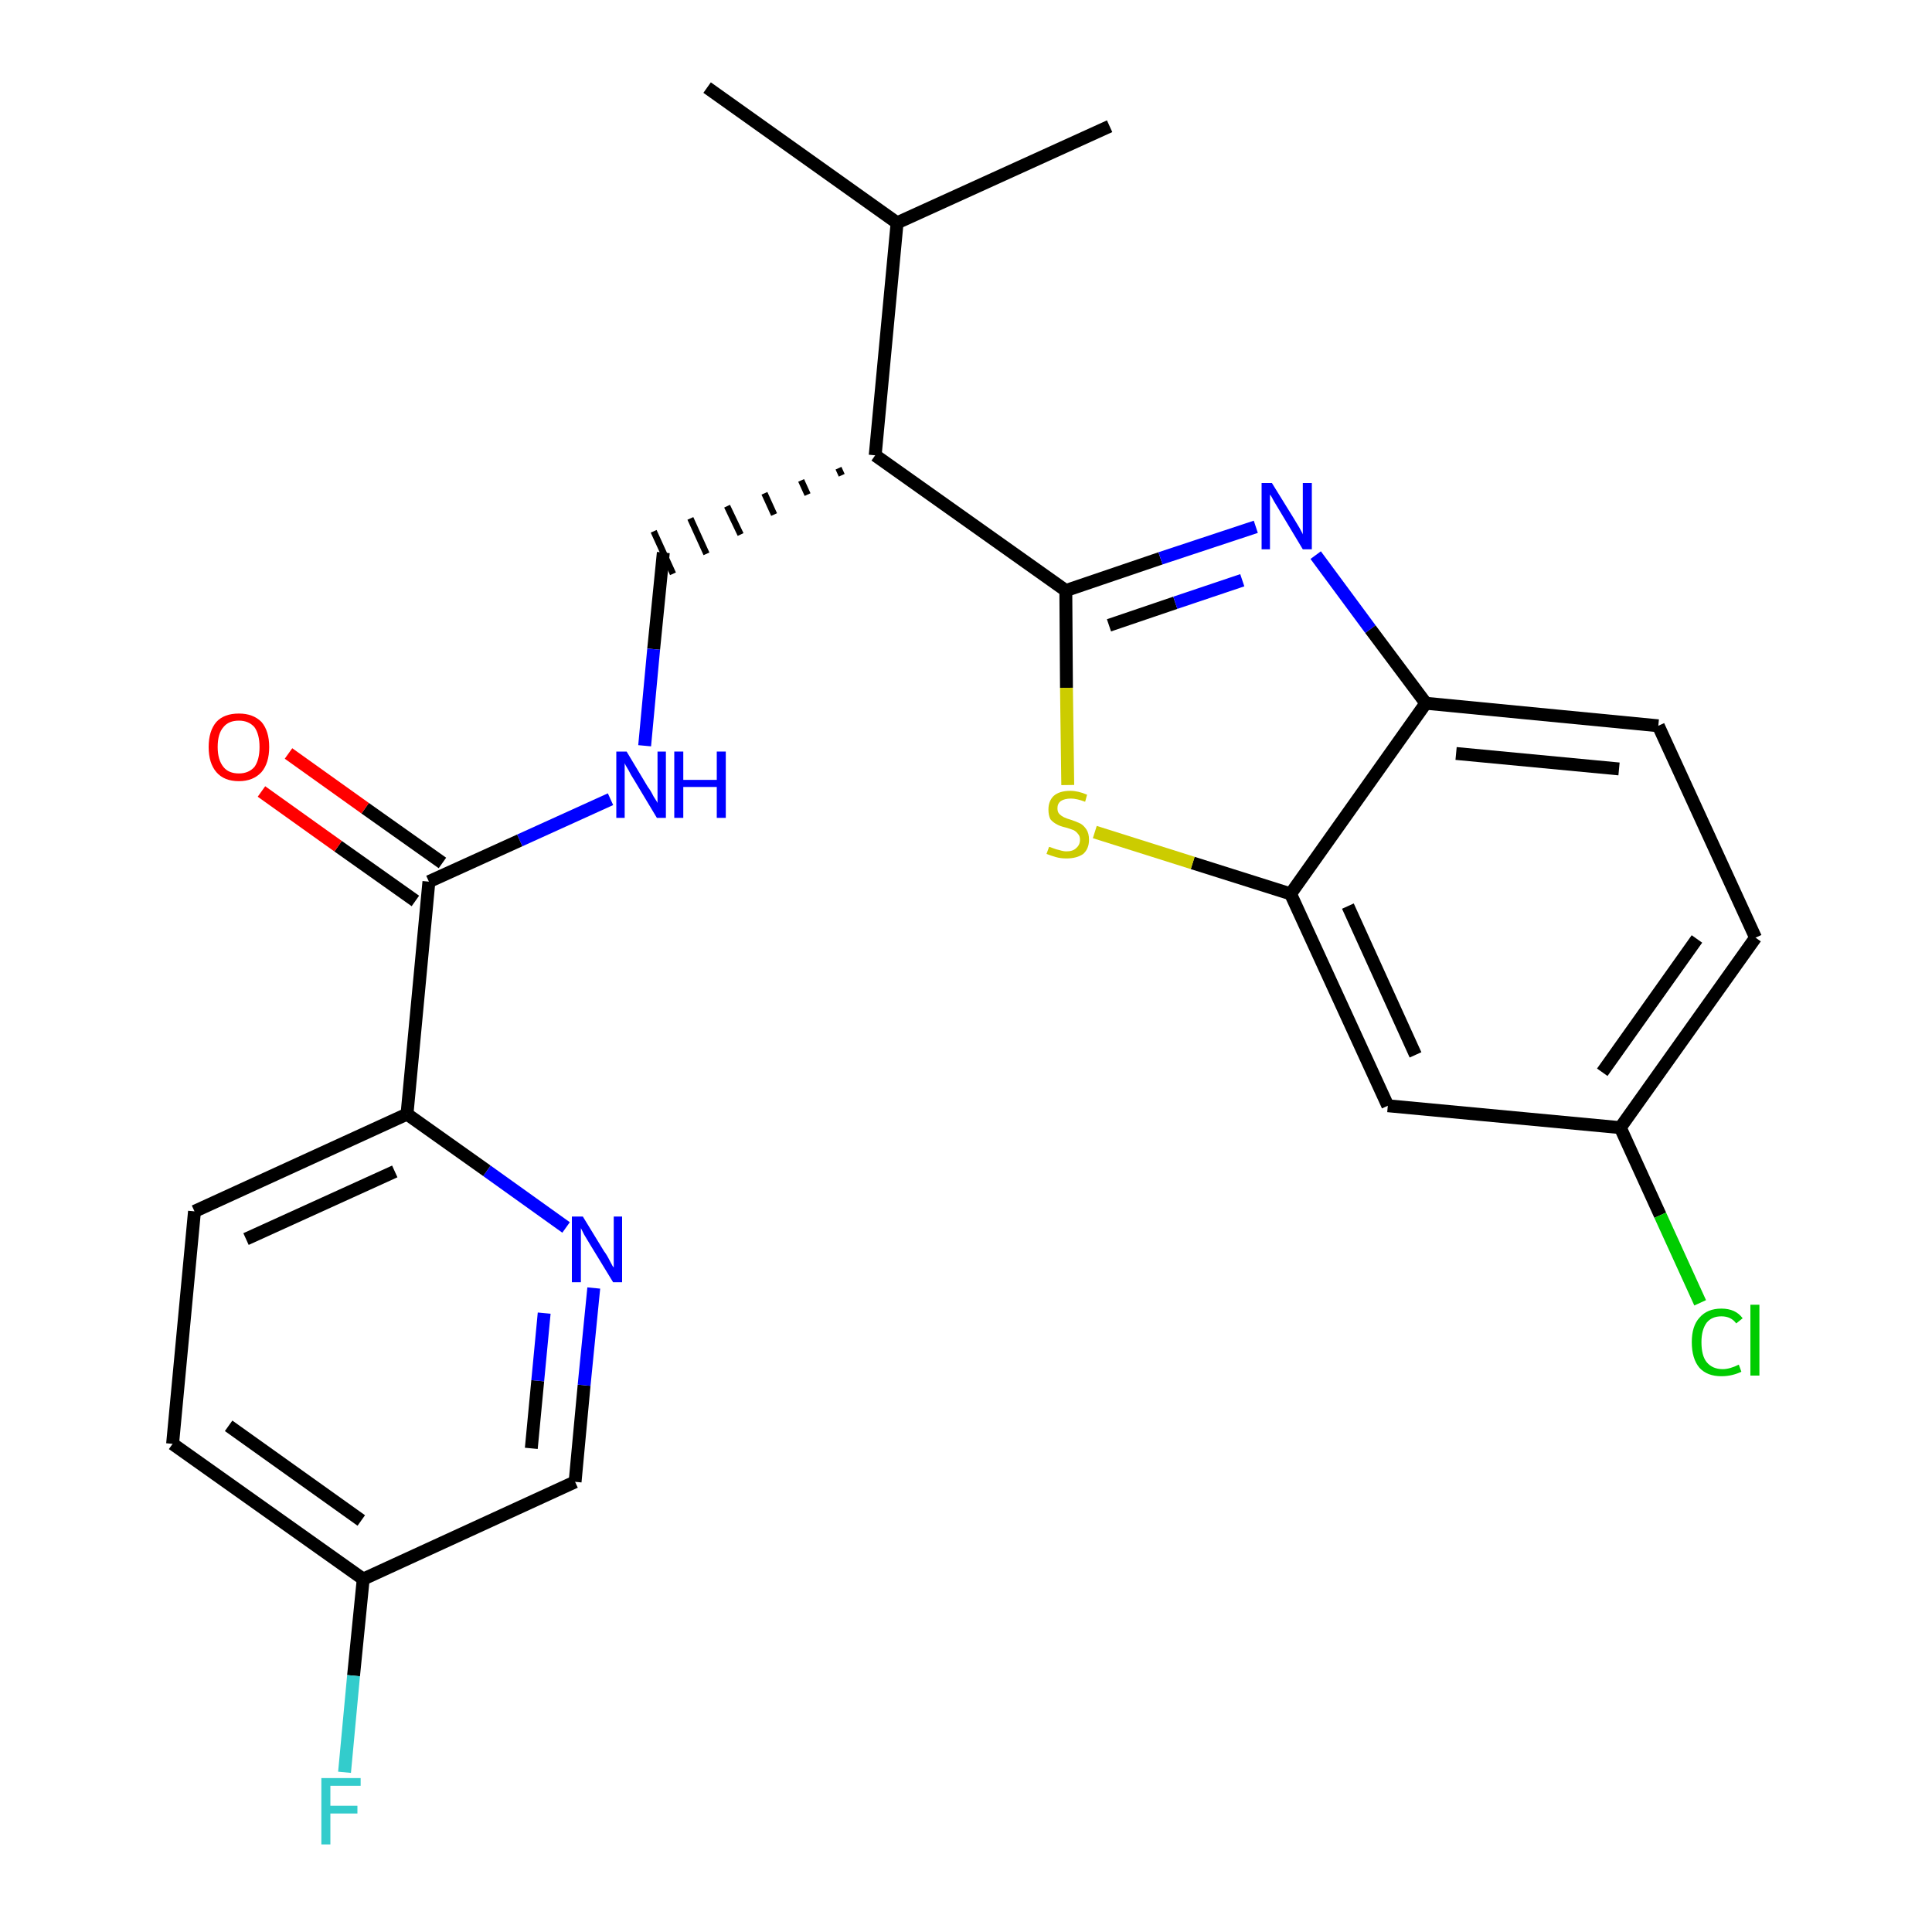 <?xml version='1.0' encoding='iso-8859-1'?>
<svg version='1.1' baseProfile='full'
              xmlns='http://www.w3.org/2000/svg'
                      xmlns:rdkit='http://www.rdkit.org/xml'
                      xmlns:xlink='http://www.w3.org/1999/xlink'
                  xml:space='preserve'
width='300px' height='300px' viewBox='0 0 300 300'>
<!-- END OF HEADER -->
<path class='bond-0 atom-0 atom-1' d='M 109.8,13.6 L 139.3,34.6' style='fill:none;fill-rule:evenodd;stroke:#000000;stroke-width:2.0px;stroke-linecap:butt;stroke-linejoin:miter;stroke-opacity:1' />
<path class='bond-1 atom-1 atom-2' d='M 139.3,34.6 L 172.3,19.6' style='fill:none;fill-rule:evenodd;stroke:#000000;stroke-width:2.0px;stroke-linecap:butt;stroke-linejoin:miter;stroke-opacity:1' />
<path class='bond-2 atom-1 atom-3' d='M 139.3,34.6 L 135.9,70.7' style='fill:none;fill-rule:evenodd;stroke:#000000;stroke-width:2.0px;stroke-linecap:butt;stroke-linejoin:miter;stroke-opacity:1' />
<path class='bond-3 atom-3 atom-4' d='M 130.2,72.7 L 130.7,73.8' style='fill:none;fill-rule:evenodd;stroke:#000000;stroke-width:1.0px;stroke-linecap:butt;stroke-linejoin:miter;stroke-opacity:1' />
<path class='bond-3 atom-3 atom-4' d='M 124.4,74.6 L 125.4,76.8' style='fill:none;fill-rule:evenodd;stroke:#000000;stroke-width:1.0px;stroke-linecap:butt;stroke-linejoin:miter;stroke-opacity:1' />
<path class='bond-3 atom-3 atom-4' d='M 118.7,76.6 L 120.2,79.9' style='fill:none;fill-rule:evenodd;stroke:#000000;stroke-width:1.0px;stroke-linecap:butt;stroke-linejoin:miter;stroke-opacity:1' />
<path class='bond-3 atom-3 atom-4' d='M 112.9,78.6 L 115.0,83.0' style='fill:none;fill-rule:evenodd;stroke:#000000;stroke-width:1.0px;stroke-linecap:butt;stroke-linejoin:miter;stroke-opacity:1' />
<path class='bond-3 atom-3 atom-4' d='M 107.2,80.5 L 109.7,86.0' style='fill:none;fill-rule:evenodd;stroke:#000000;stroke-width:1.0px;stroke-linecap:butt;stroke-linejoin:miter;stroke-opacity:1' />
<path class='bond-3 atom-3 atom-4' d='M 101.5,82.5 L 104.5,89.1' style='fill:none;fill-rule:evenodd;stroke:#000000;stroke-width:1.0px;stroke-linecap:butt;stroke-linejoin:miter;stroke-opacity:1' />
<path class='bond-14 atom-3 atom-15' d='M 135.9,70.7 L 165.5,91.7' style='fill:none;fill-rule:evenodd;stroke:#000000;stroke-width:2.0px;stroke-linecap:butt;stroke-linejoin:miter;stroke-opacity:1' />
<path class='bond-4 atom-4 atom-5' d='M 103.0,85.8 L 101.5,100.8' style='fill:none;fill-rule:evenodd;stroke:#000000;stroke-width:2.0px;stroke-linecap:butt;stroke-linejoin:miter;stroke-opacity:1' />
<path class='bond-4 atom-4 atom-5' d='M 101.5,100.8 L 100.1,115.8' style='fill:none;fill-rule:evenodd;stroke:#0000FF;stroke-width:2.0px;stroke-linecap:butt;stroke-linejoin:miter;stroke-opacity:1' />
<path class='bond-5 atom-5 atom-6' d='M 94.8,124.1 L 80.7,130.5' style='fill:none;fill-rule:evenodd;stroke:#0000FF;stroke-width:2.0px;stroke-linecap:butt;stroke-linejoin:miter;stroke-opacity:1' />
<path class='bond-5 atom-5 atom-6' d='M 80.7,130.5 L 66.6,136.9' style='fill:none;fill-rule:evenodd;stroke:#000000;stroke-width:2.0px;stroke-linecap:butt;stroke-linejoin:miter;stroke-opacity:1' />
<path class='bond-6 atom-6 atom-7' d='M 68.7,134.0 L 56.7,125.5' style='fill:none;fill-rule:evenodd;stroke:#000000;stroke-width:2.0px;stroke-linecap:butt;stroke-linejoin:miter;stroke-opacity:1' />
<path class='bond-6 atom-6 atom-7' d='M 56.7,125.5 L 44.8,117.0' style='fill:none;fill-rule:evenodd;stroke:#FF0000;stroke-width:2.0px;stroke-linecap:butt;stroke-linejoin:miter;stroke-opacity:1' />
<path class='bond-6 atom-6 atom-7' d='M 64.5,139.9 L 52.5,131.4' style='fill:none;fill-rule:evenodd;stroke:#000000;stroke-width:2.0px;stroke-linecap:butt;stroke-linejoin:miter;stroke-opacity:1' />
<path class='bond-6 atom-6 atom-7' d='M 52.5,131.4 L 40.6,122.9' style='fill:none;fill-rule:evenodd;stroke:#FF0000;stroke-width:2.0px;stroke-linecap:butt;stroke-linejoin:miter;stroke-opacity:1' />
<path class='bond-7 atom-6 atom-8' d='M 66.6,136.9 L 63.2,173.0' style='fill:none;fill-rule:evenodd;stroke:#000000;stroke-width:2.0px;stroke-linecap:butt;stroke-linejoin:miter;stroke-opacity:1' />
<path class='bond-8 atom-8 atom-9' d='M 63.2,173.0 L 30.2,188.1' style='fill:none;fill-rule:evenodd;stroke:#000000;stroke-width:2.0px;stroke-linecap:butt;stroke-linejoin:miter;stroke-opacity:1' />
<path class='bond-8 atom-8 atom-9' d='M 61.3,181.9 L 38.2,192.4' style='fill:none;fill-rule:evenodd;stroke:#000000;stroke-width:2.0px;stroke-linecap:butt;stroke-linejoin:miter;stroke-opacity:1' />
<path class='bond-24 atom-14 atom-8' d='M 87.9,190.6 L 75.6,181.8' style='fill:none;fill-rule:evenodd;stroke:#0000FF;stroke-width:2.0px;stroke-linecap:butt;stroke-linejoin:miter;stroke-opacity:1' />
<path class='bond-24 atom-14 atom-8' d='M 75.6,181.8 L 63.2,173.0' style='fill:none;fill-rule:evenodd;stroke:#000000;stroke-width:2.0px;stroke-linecap:butt;stroke-linejoin:miter;stroke-opacity:1' />
<path class='bond-9 atom-9 atom-10' d='M 30.2,188.1 L 26.8,224.2' style='fill:none;fill-rule:evenodd;stroke:#000000;stroke-width:2.0px;stroke-linecap:butt;stroke-linejoin:miter;stroke-opacity:1' />
<path class='bond-10 atom-10 atom-11' d='M 26.8,224.2 L 56.4,245.2' style='fill:none;fill-rule:evenodd;stroke:#000000;stroke-width:2.0px;stroke-linecap:butt;stroke-linejoin:miter;stroke-opacity:1' />
<path class='bond-10 atom-10 atom-11' d='M 35.5,221.4 L 56.1,236.1' style='fill:none;fill-rule:evenodd;stroke:#000000;stroke-width:2.0px;stroke-linecap:butt;stroke-linejoin:miter;stroke-opacity:1' />
<path class='bond-11 atom-11 atom-12' d='M 56.4,245.2 L 54.9,260.2' style='fill:none;fill-rule:evenodd;stroke:#000000;stroke-width:2.0px;stroke-linecap:butt;stroke-linejoin:miter;stroke-opacity:1' />
<path class='bond-11 atom-11 atom-12' d='M 54.9,260.2 L 53.5,275.2' style='fill:none;fill-rule:evenodd;stroke:#33CCCC;stroke-width:2.0px;stroke-linecap:butt;stroke-linejoin:miter;stroke-opacity:1' />
<path class='bond-12 atom-11 atom-13' d='M 56.4,245.2 L 89.3,230.1' style='fill:none;fill-rule:evenodd;stroke:#000000;stroke-width:2.0px;stroke-linecap:butt;stroke-linejoin:miter;stroke-opacity:1' />
<path class='bond-13 atom-13 atom-14' d='M 89.3,230.1 L 90.7,215.1' style='fill:none;fill-rule:evenodd;stroke:#000000;stroke-width:2.0px;stroke-linecap:butt;stroke-linejoin:miter;stroke-opacity:1' />
<path class='bond-13 atom-13 atom-14' d='M 90.7,215.1 L 92.2,200.0' style='fill:none;fill-rule:evenodd;stroke:#0000FF;stroke-width:2.0px;stroke-linecap:butt;stroke-linejoin:miter;stroke-opacity:1' />
<path class='bond-13 atom-13 atom-14' d='M 82.5,224.9 L 83.5,214.4' style='fill:none;fill-rule:evenodd;stroke:#000000;stroke-width:2.0px;stroke-linecap:butt;stroke-linejoin:miter;stroke-opacity:1' />
<path class='bond-13 atom-13 atom-14' d='M 83.5,214.4 L 84.5,203.9' style='fill:none;fill-rule:evenodd;stroke:#0000FF;stroke-width:2.0px;stroke-linecap:butt;stroke-linejoin:miter;stroke-opacity:1' />
<path class='bond-15 atom-15 atom-16' d='M 165.5,91.7 L 180.2,86.7' style='fill:none;fill-rule:evenodd;stroke:#000000;stroke-width:2.0px;stroke-linecap:butt;stroke-linejoin:miter;stroke-opacity:1' />
<path class='bond-15 atom-15 atom-16' d='M 180.2,86.7 L 195.0,81.8' style='fill:none;fill-rule:evenodd;stroke:#0000FF;stroke-width:2.0px;stroke-linecap:butt;stroke-linejoin:miter;stroke-opacity:1' />
<path class='bond-15 atom-15 atom-16' d='M 172.2,97.1 L 182.5,93.6' style='fill:none;fill-rule:evenodd;stroke:#000000;stroke-width:2.0px;stroke-linecap:butt;stroke-linejoin:miter;stroke-opacity:1' />
<path class='bond-15 atom-15 atom-16' d='M 182.5,93.6 L 192.9,90.1' style='fill:none;fill-rule:evenodd;stroke:#0000FF;stroke-width:2.0px;stroke-linecap:butt;stroke-linejoin:miter;stroke-opacity:1' />
<path class='bond-25 atom-24 atom-15' d='M 165.8,121.9 L 165.6,106.8' style='fill:none;fill-rule:evenodd;stroke:#CCCC00;stroke-width:2.0px;stroke-linecap:butt;stroke-linejoin:miter;stroke-opacity:1' />
<path class='bond-25 atom-24 atom-15' d='M 165.6,106.8 L 165.5,91.7' style='fill:none;fill-rule:evenodd;stroke:#000000;stroke-width:2.0px;stroke-linecap:butt;stroke-linejoin:miter;stroke-opacity:1' />
<path class='bond-16 atom-16 atom-17' d='M 204.3,86.2 L 212.8,97.7' style='fill:none;fill-rule:evenodd;stroke:#0000FF;stroke-width:2.0px;stroke-linecap:butt;stroke-linejoin:miter;stroke-opacity:1' />
<path class='bond-16 atom-16 atom-17' d='M 212.8,97.7 L 221.4,109.2' style='fill:none;fill-rule:evenodd;stroke:#000000;stroke-width:2.0px;stroke-linecap:butt;stroke-linejoin:miter;stroke-opacity:1' />
<path class='bond-17 atom-17 atom-18' d='M 221.4,109.2 L 257.5,112.7' style='fill:none;fill-rule:evenodd;stroke:#000000;stroke-width:2.0px;stroke-linecap:butt;stroke-linejoin:miter;stroke-opacity:1' />
<path class='bond-17 atom-17 atom-18' d='M 226.1,117.0 L 251.4,119.4' style='fill:none;fill-rule:evenodd;stroke:#000000;stroke-width:2.0px;stroke-linecap:butt;stroke-linejoin:miter;stroke-opacity:1' />
<path class='bond-26 atom-23 atom-17' d='M 200.4,138.8 L 221.4,109.2' style='fill:none;fill-rule:evenodd;stroke:#000000;stroke-width:2.0px;stroke-linecap:butt;stroke-linejoin:miter;stroke-opacity:1' />
<path class='bond-18 atom-18 atom-19' d='M 257.5,112.7 L 272.6,145.6' style='fill:none;fill-rule:evenodd;stroke:#000000;stroke-width:2.0px;stroke-linecap:butt;stroke-linejoin:miter;stroke-opacity:1' />
<path class='bond-19 atom-19 atom-20' d='M 272.6,145.6 L 251.6,175.1' style='fill:none;fill-rule:evenodd;stroke:#000000;stroke-width:2.0px;stroke-linecap:butt;stroke-linejoin:miter;stroke-opacity:1' />
<path class='bond-19 atom-19 atom-20' d='M 263.5,145.8 L 248.8,166.5' style='fill:none;fill-rule:evenodd;stroke:#000000;stroke-width:2.0px;stroke-linecap:butt;stroke-linejoin:miter;stroke-opacity:1' />
<path class='bond-20 atom-20 atom-21' d='M 251.6,175.1 L 257.8,188.7' style='fill:none;fill-rule:evenodd;stroke:#000000;stroke-width:2.0px;stroke-linecap:butt;stroke-linejoin:miter;stroke-opacity:1' />
<path class='bond-20 atom-20 atom-21' d='M 257.8,188.7 L 264.0,202.3' style='fill:none;fill-rule:evenodd;stroke:#00CC00;stroke-width:2.0px;stroke-linecap:butt;stroke-linejoin:miter;stroke-opacity:1' />
<path class='bond-21 atom-20 atom-22' d='M 251.6,175.1 L 215.5,171.7' style='fill:none;fill-rule:evenodd;stroke:#000000;stroke-width:2.0px;stroke-linecap:butt;stroke-linejoin:miter;stroke-opacity:1' />
<path class='bond-22 atom-22 atom-23' d='M 215.5,171.7 L 200.4,138.8' style='fill:none;fill-rule:evenodd;stroke:#000000;stroke-width:2.0px;stroke-linecap:butt;stroke-linejoin:miter;stroke-opacity:1' />
<path class='bond-22 atom-22 atom-23' d='M 219.8,163.8 L 209.3,140.7' style='fill:none;fill-rule:evenodd;stroke:#000000;stroke-width:2.0px;stroke-linecap:butt;stroke-linejoin:miter;stroke-opacity:1' />
<path class='bond-23 atom-23 atom-24' d='M 200.4,138.8 L 185.2,134.0' style='fill:none;fill-rule:evenodd;stroke:#000000;stroke-width:2.0px;stroke-linecap:butt;stroke-linejoin:miter;stroke-opacity:1' />
<path class='bond-23 atom-23 atom-24' d='M 185.2,134.0 L 170.0,129.2' style='fill:none;fill-rule:evenodd;stroke:#CCCC00;stroke-width:2.0px;stroke-linecap:butt;stroke-linejoin:miter;stroke-opacity:1' />
<path  class='atom-5' d='M 97.3 116.7
L 100.6 122.2
Q 101.0 122.7, 101.5 123.7
Q 102.1 124.6, 102.1 124.7
L 102.1 116.7
L 103.4 116.7
L 103.4 127.0
L 102.0 127.0
L 98.4 121.0
Q 98.0 120.4, 97.6 119.6
Q 97.1 118.8, 97.0 118.5
L 97.0 127.0
L 95.7 127.0
L 95.7 116.7
L 97.3 116.7
' fill='#0000FF'/>
<path  class='atom-5' d='M 104.7 116.7
L 106.1 116.7
L 106.1 121.1
L 111.3 121.1
L 111.3 116.7
L 112.7 116.7
L 112.7 127.0
L 111.3 127.0
L 111.3 122.2
L 106.1 122.2
L 106.1 127.0
L 104.7 127.0
L 104.7 116.7
' fill='#0000FF'/>
<path  class='atom-7' d='M 32.4 116.0
Q 32.4 113.5, 33.6 112.1
Q 34.8 110.8, 37.1 110.8
Q 39.3 110.8, 40.6 112.1
Q 41.8 113.5, 41.8 116.0
Q 41.8 118.5, 40.6 119.9
Q 39.3 121.3, 37.1 121.3
Q 34.8 121.3, 33.6 119.9
Q 32.4 118.5, 32.4 116.0
M 37.1 120.1
Q 38.6 120.1, 39.5 119.1
Q 40.3 118.0, 40.3 116.0
Q 40.3 114.0, 39.5 112.9
Q 38.6 111.9, 37.1 111.9
Q 35.5 111.9, 34.7 112.9
Q 33.8 113.9, 33.8 116.0
Q 33.8 118.0, 34.7 119.1
Q 35.5 120.1, 37.1 120.1
' fill='#FF0000'/>
<path  class='atom-12' d='M 49.9 276.1
L 56.0 276.1
L 56.0 277.3
L 51.3 277.3
L 51.3 280.4
L 55.5 280.4
L 55.5 281.6
L 51.3 281.6
L 51.3 286.4
L 49.9 286.4
L 49.9 276.1
' fill='#33CCCC'/>
<path  class='atom-14' d='M 90.5 188.9
L 93.8 194.3
Q 94.2 194.8, 94.7 195.8
Q 95.2 196.8, 95.3 196.8
L 95.3 188.9
L 96.6 188.9
L 96.6 199.1
L 95.2 199.1
L 91.6 193.2
Q 91.2 192.5, 90.7 191.7
Q 90.3 190.9, 90.2 190.7
L 90.2 199.1
L 88.8 199.1
L 88.8 188.9
L 90.5 188.9
' fill='#0000FF'/>
<path  class='atom-16' d='M 197.5 75.0
L 200.9 80.5
Q 201.2 81.0, 201.8 82.0
Q 202.3 82.9, 202.3 83.0
L 202.3 75.0
L 203.7 75.0
L 203.7 85.3
L 202.3 85.3
L 198.7 79.3
Q 198.3 78.6, 197.8 77.8
Q 197.4 77.0, 197.2 76.8
L 197.2 85.3
L 195.9 85.3
L 195.9 75.0
L 197.5 75.0
' fill='#0000FF'/>
<path  class='atom-21' d='M 262.7 208.4
Q 262.7 205.9, 263.9 204.6
Q 265.1 203.2, 267.3 203.2
Q 269.5 203.2, 270.6 204.7
L 269.6 205.5
Q 268.8 204.4, 267.3 204.4
Q 265.8 204.4, 265.0 205.4
Q 264.2 206.5, 264.2 208.4
Q 264.2 210.5, 265.0 211.5
Q 265.9 212.6, 267.5 212.6
Q 268.6 212.6, 270.0 211.9
L 270.4 213.0
Q 269.8 213.3, 269.0 213.5
Q 268.2 213.7, 267.3 213.7
Q 265.1 213.7, 263.9 212.4
Q 262.7 211.0, 262.7 208.4
' fill='#00CC00'/>
<path  class='atom-21' d='M 271.8 202.6
L 273.2 202.6
L 273.2 213.6
L 271.8 213.6
L 271.8 202.6
' fill='#00CC00'/>
<path  class='atom-24' d='M 162.9 131.5
Q 163.0 131.5, 163.5 131.7
Q 164.0 131.9, 164.5 132.0
Q 165.1 132.2, 165.6 132.2
Q 166.6 132.2, 167.1 131.7
Q 167.7 131.2, 167.7 130.4
Q 167.7 129.8, 167.4 129.5
Q 167.1 129.1, 166.7 128.9
Q 166.2 128.7, 165.5 128.5
Q 164.6 128.3, 164.1 128.0
Q 163.5 127.7, 163.1 127.2
Q 162.8 126.6, 162.8 125.7
Q 162.8 124.4, 163.6 123.6
Q 164.5 122.8, 166.2 122.8
Q 167.4 122.8, 168.8 123.4
L 168.5 124.5
Q 167.2 124.0, 166.3 124.0
Q 165.3 124.0, 164.7 124.4
Q 164.2 124.8, 164.2 125.5
Q 164.2 126.1, 164.5 126.4
Q 164.8 126.7, 165.2 126.9
Q 165.6 127.1, 166.3 127.3
Q 167.2 127.6, 167.8 127.9
Q 168.3 128.2, 168.7 128.8
Q 169.1 129.4, 169.1 130.4
Q 169.1 131.8, 168.2 132.6
Q 167.2 133.3, 165.6 133.3
Q 164.7 133.3, 164.0 133.1
Q 163.3 132.9, 162.5 132.6
L 162.9 131.5
' fill='#CCCC00'/>
</svg>
